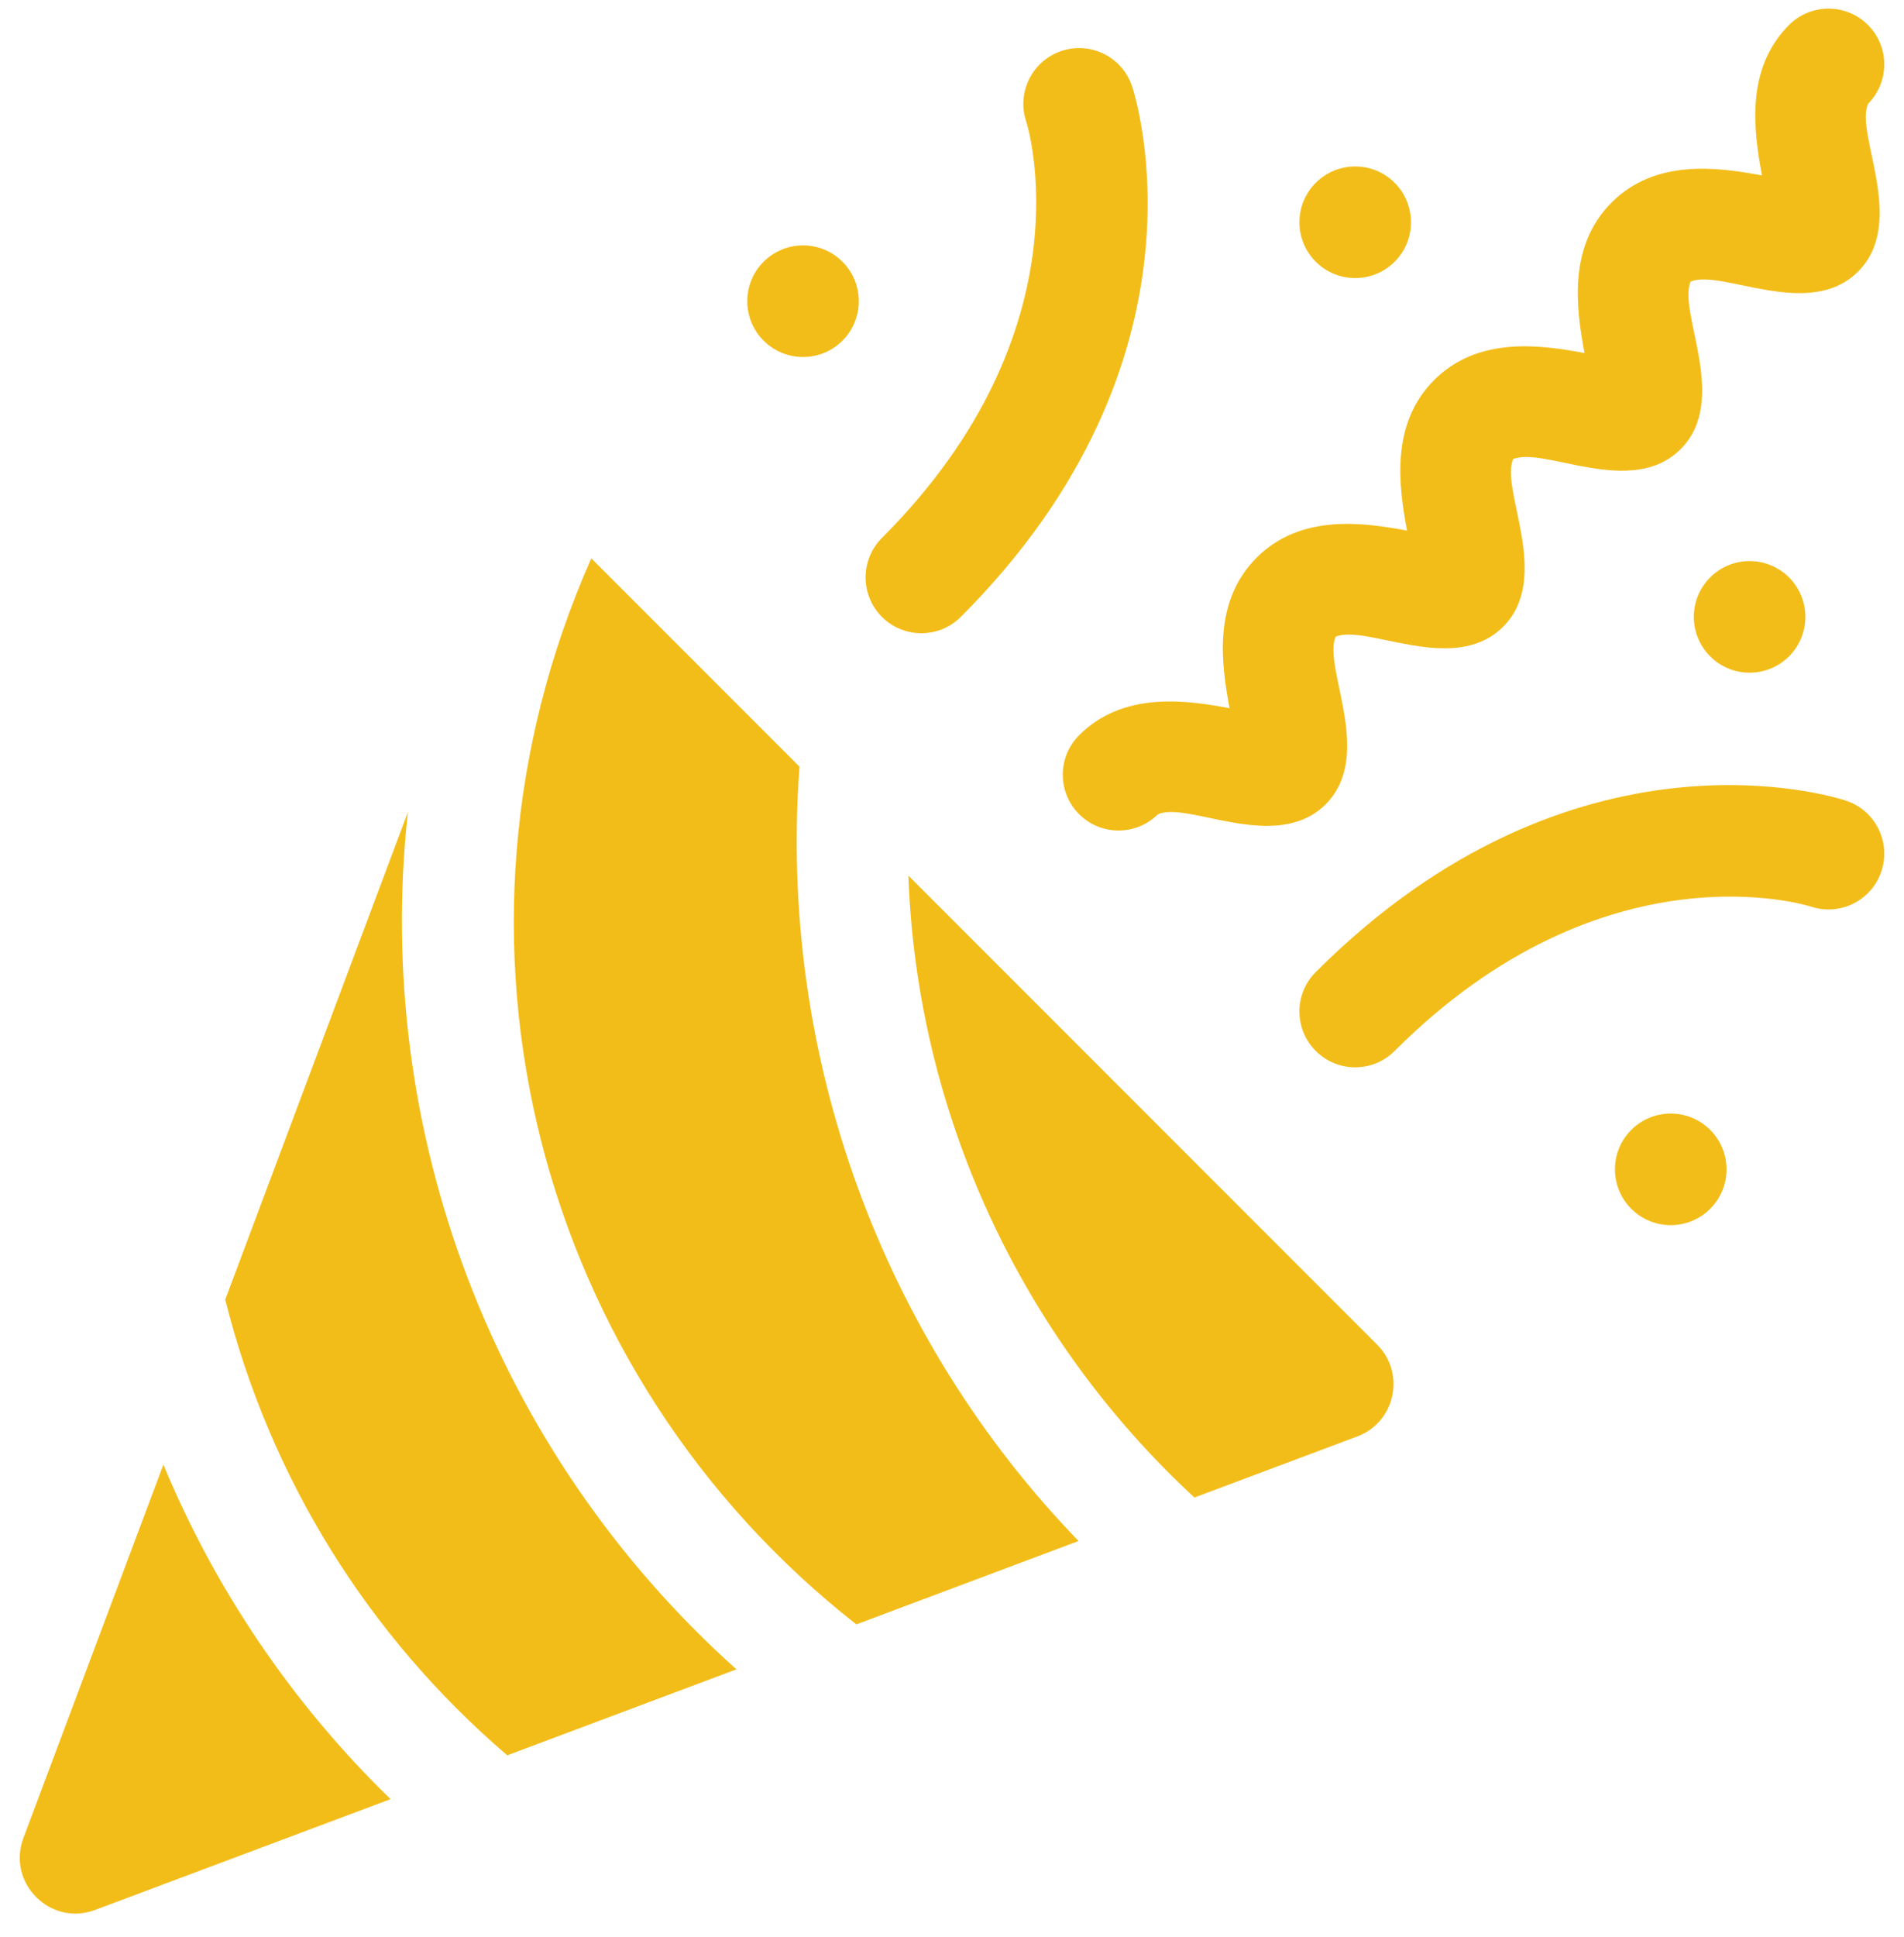 <svg width="60" height="61" viewBox="0 0 60 61" fill="none" xmlns="http://www.w3.org/2000/svg">
<path d="M12.854 25.579L7.098 40.932V40.933C8.507 46.56 11.603 51.534 15.985 55.286L23.207 52.578C15.536 45.708 11.75 35.602 12.854 25.579Z" fill="#F3BD19"/>
<path d="M5.149 46.129L0.737 57.893C0.21 59.298 1.584 60.687 3 60.155L12.308 56.666C9.186 53.636 6.764 50.025 5.149 46.129Z" fill="#F3BD19"/>
<path d="M25.194 24.147L18.633 17.586C13.313 29.586 16.95 43.301 26.986 51.162L33.989 48.536C27.839 42.185 24.513 33.319 25.194 24.147Z" fill="#F3BD19"/>
<path d="M28.625 27.579C28.895 35.038 32.143 42.086 37.639 47.166H37.64L42.773 45.242C43.971 44.792 44.3 43.253 43.398 42.352L28.625 27.579Z" fill="#F3BD19"/>
<path d="M41.463 33.101C42.149 33.788 43.262 33.788 43.948 33.101C50.561 26.489 57 28.533 57.064 28.554C57.985 28.861 58.981 28.364 59.288 27.443C59.595 26.522 59.097 25.526 58.176 25.219C57.829 25.104 49.595 22.483 41.463 30.616C40.776 31.302 40.776 32.415 41.463 33.101Z" fill="#F3BD19"/>
<path d="M30.278 19.429C38.41 11.298 35.789 3.063 35.674 2.716C35.367 1.795 34.371 1.298 33.45 1.605C32.53 1.912 32.032 2.907 32.339 3.828C32.36 3.892 34.405 10.331 27.791 16.944C27.109 17.626 27.102 18.738 27.791 19.429C28.482 20.119 29.593 20.114 30.278 19.429Z" fill="#F3BD19"/>
<path d="M34.006 23.158C33.32 23.845 33.32 24.958 34.006 25.644C34.686 26.324 35.791 26.333 36.481 25.654C37.389 25.202 40.208 26.899 41.774 25.333C43.324 23.784 41.677 21.023 42.089 20.055C43.057 19.643 45.818 21.29 47.367 19.74C48.917 18.191 47.27 15.43 47.682 14.462C48.652 14.05 51.411 15.697 52.96 14.147C54.51 12.598 52.864 9.837 53.275 8.869C54.239 8.459 57.005 10.102 58.553 8.554C60.119 6.988 58.425 4.165 58.874 3.262C59.55 2.574 59.547 1.469 58.864 0.786C58.178 0.1 57.065 0.1 56.378 0.786C54.993 2.172 55.264 4.128 55.525 5.526C54.126 5.265 52.171 4.994 50.785 6.379C49.4 7.765 49.671 9.72 49.932 11.119C48.533 10.858 46.578 10.587 45.192 11.972C43.807 13.358 44.078 15.313 44.339 16.712C42.94 16.451 40.985 16.18 39.599 17.565C38.214 18.951 38.485 20.906 38.746 22.305C37.347 22.044 35.391 21.773 34.006 23.158Z" fill="#F3BD19"/>
<path d="M43.949 8.244C44.635 7.557 44.635 6.444 43.949 5.758C43.262 5.071 42.15 5.071 41.463 5.758C40.777 6.444 40.777 7.557 41.463 8.244C42.15 8.93 43.262 8.93 43.949 8.244Z" fill="#F3BD19"/>
<path d="M55.134 21.187C56.105 21.187 56.892 20.4 56.892 19.43C56.892 18.459 56.105 17.672 55.134 17.672C54.163 17.672 53.377 18.459 53.377 19.43C53.377 20.4 54.163 21.187 55.134 21.187Z" fill="#F3BD19"/>
<path d="M51.406 35.587C50.72 36.274 50.72 37.386 51.406 38.073C52.093 38.759 53.206 38.759 53.892 38.073C54.579 37.386 54.579 36.274 53.892 35.587C53.206 34.901 52.093 34.901 51.406 35.587Z" fill="#F3BD19"/>
<path d="M26.549 10.729C27.235 10.043 27.235 8.93 26.549 8.244C25.863 7.557 24.75 7.557 24.063 8.244C23.377 8.93 23.377 10.043 24.063 10.729C24.75 11.416 25.863 11.416 26.549 10.729Z" fill="#F3BD19"/>
</svg>
